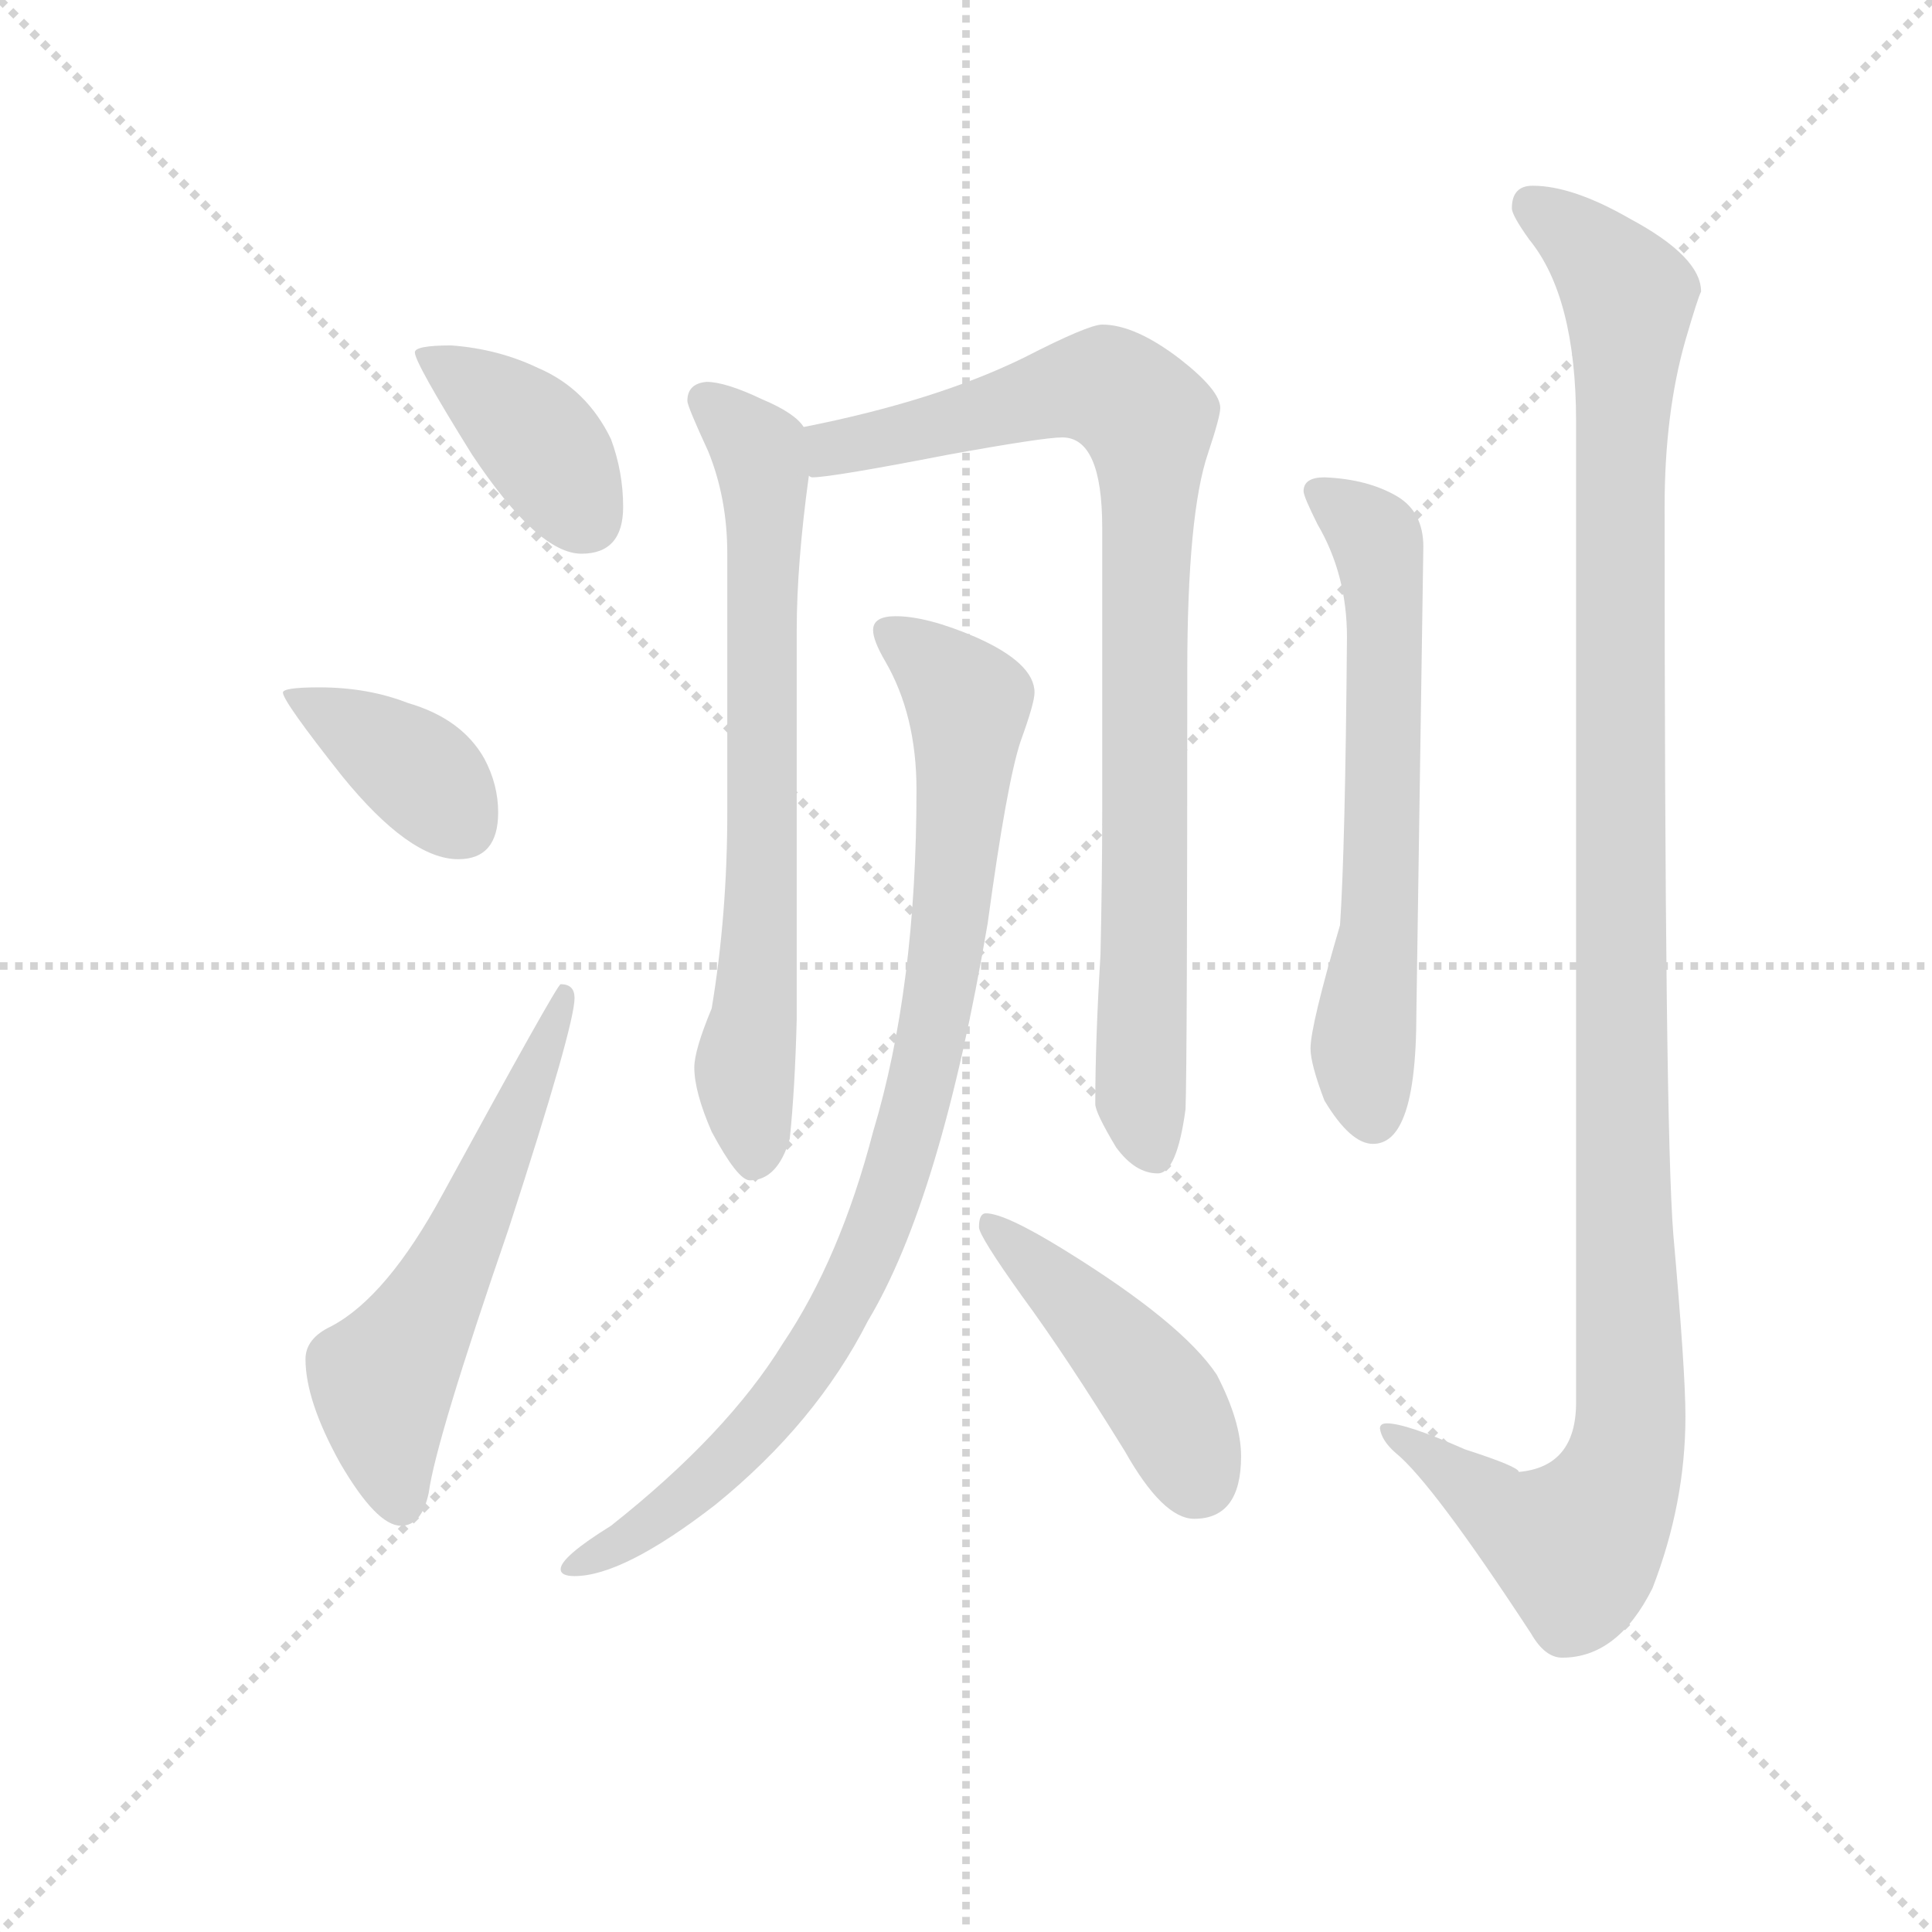 <svg version="1.1" viewBox="0 0 1024 1024" xmlns="http://www.w3.org/2000/svg">
  <g stroke="lightgray" stroke-dasharray="1,1" stroke-width="1" transform="scale(4, 4)">
    <line x1="0" y1="0" x2="256" y2="256"></line>
    <line x1="256" y1="0" x2="0" y2="256"></line>
    <line x1="128" y1="0" x2="128" y2="256"></line>
    <line x1="0" y1="128" x2="256" y2="128"></line>
  </g>
  <g transform="scale(0.92, -0.92) translate(60, -830)">
    <style type="text/css">
      
        @keyframes keyframes0 {
          from {
            stroke: blue;
            stroke-dashoffset: 391;
            stroke-width: 128;
          }
          56% {
            animation-timing-function: step-end;
            stroke: blue;
            stroke-dashoffset: 0;
            stroke-width: 128;
          }
          to {
            stroke: black;
            stroke-width: 1024;
          }
        }
        #make-me-a-hanzi-animation-0 {
          animation: keyframes0 0.568s both;
          animation-delay: 0s;
          animation-timing-function: linear;
        }
      
        @keyframes keyframes1 {
          from {
            stroke: blue;
            stroke-dashoffset: 382;
            stroke-width: 128;
          }
          55% {
            animation-timing-function: step-end;
            stroke: blue;
            stroke-dashoffset: 0;
            stroke-width: 128;
          }
          to {
            stroke: black;
            stroke-width: 1024;
          }
        }
        #make-me-a-hanzi-animation-1 {
          animation: keyframes1 0.561s both;
          animation-delay: 0.568s;
          animation-timing-function: linear;
        }
      
        @keyframes keyframes2 {
          from {
            stroke: blue;
            stroke-dashoffset: 577;
            stroke-width: 128;
          }
          65% {
            animation-timing-function: step-end;
            stroke: blue;
            stroke-dashoffset: 0;
            stroke-width: 128;
          }
          to {
            stroke: black;
            stroke-width: 1024;
          }
        }
        #make-me-a-hanzi-animation-2 {
          animation: keyframes2 0.72s both;
          animation-delay: 1.129s;
          animation-timing-function: linear;
        }
      
        @keyframes keyframes3 {
          from {
            stroke: blue;
            stroke-dashoffset: 707;
            stroke-width: 128;
          }
          70% {
            animation-timing-function: step-end;
            stroke: blue;
            stroke-dashoffset: 0;
            stroke-width: 128;
          }
          to {
            stroke: black;
            stroke-width: 1024;
          }
        }
        #make-me-a-hanzi-animation-3 {
          animation: keyframes3 0.825s both;
          animation-delay: 1.849s;
          animation-timing-function: linear;
        }
      
        @keyframes keyframes4 {
          from {
            stroke: blue;
            stroke-dashoffset: 883;
            stroke-width: 128;
          }
          74% {
            animation-timing-function: step-end;
            stroke: blue;
            stroke-dashoffset: 0;
            stroke-width: 128;
          }
          to {
            stroke: black;
            stroke-width: 1024;
          }
        }
        #make-me-a-hanzi-animation-4 {
          animation: keyframes4 0.969s both;
          animation-delay: 2.674s;
          animation-timing-function: linear;
        }
      
        @keyframes keyframes5 {
          from {
            stroke: blue;
            stroke-dashoffset: 895;
            stroke-width: 128;
          }
          74% {
            animation-timing-function: step-end;
            stroke: blue;
            stroke-dashoffset: 0;
            stroke-width: 128;
          }
          to {
            stroke: black;
            stroke-width: 1024;
          }
        }
        #make-me-a-hanzi-animation-5 {
          animation: keyframes5 0.978s both;
          animation-delay: 3.643s;
          animation-timing-function: linear;
        }
      
        @keyframes keyframes6 {
          from {
            stroke: blue;
            stroke-dashoffset: 448;
            stroke-width: 128;
          }
          59% {
            animation-timing-function: step-end;
            stroke: blue;
            stroke-dashoffset: 0;
            stroke-width: 128;
          }
          to {
            stroke: black;
            stroke-width: 1024;
          }
        }
        #make-me-a-hanzi-animation-6 {
          animation: keyframes6 0.615s both;
          animation-delay: 4.621s;
          animation-timing-function: linear;
        }
      
        @keyframes keyframes7 {
          from {
            stroke: blue;
            stroke-dashoffset: 633;
            stroke-width: 128;
          }
          67% {
            animation-timing-function: step-end;
            stroke: blue;
            stroke-dashoffset: 0;
            stroke-width: 128;
          }
          to {
            stroke: black;
            stroke-width: 1024;
          }
        }
        #make-me-a-hanzi-animation-7 {
          animation: keyframes7 0.765s both;
          animation-delay: 5.236s;
          animation-timing-function: linear;
        }
      
        @keyframes keyframes8 {
          from {
            stroke: blue;
            stroke-dashoffset: 1189;
            stroke-width: 128;
          }
          79% {
            animation-timing-function: step-end;
            stroke: blue;
            stroke-dashoffset: 0;
            stroke-width: 128;
          }
          to {
            stroke: black;
            stroke-width: 1024;
          }
        }
        #make-me-a-hanzi-animation-8 {
          animation: keyframes8 1.218s both;
          animation-delay: 6.001s;
          animation-timing-function: linear;
        }
      
    </style>
    
      <path d="M 200 631 Q 179 631 179 627 Q 179 621 212 568 Q 250 511 275 511 Q 299 511 299 538 Q 299 558 292 577 Q 278 606 250 618 Q 227 629 200 631 Z" fill="lightgray"></path>
    
      <path d="M 124 434 Q 103 434 103 431 Q 103 426 137 383 Q 176 335 204 335 Q 227 335 227 362 Q 227 378 219 393 Q 206 416 175 425 Q 152 434 124 434 Z" fill="lightgray"></path>
    
      <path d="M 263 263 Q 261 263 195 142 Q 163 83 131 66 Q 116 59 116 47 Q 116 23 136 -13 Q 157 -49 171 -49 Q 183 -49 187 -30 Q 191 0 233 122 Q 271 239 271 255 Q 271 263 263 263 Z" fill="lightgray"></path>
    
      <path d="M 347 610 Q 336 609 336 599 Q 336 596 348 570 Q 359 543 359 511 L 359 362 Q 359 303 350 249 Q 340 225 340 215 Q 340 201 350 178 Q 365 150 372 150 Q 388 150 395 174 Q 398 203 399 243 L 399 467 Q 399 505 406 556 C 409 579 409 579 403 584 Q 398 592 379 600 Q 358 610 347 610 Z" fill="lightgray"></path>
    
      <path d="M 406 556 Q 407 555 408 555 Q 419 555 486 568 Q 541 578 552 578 Q 575 578 575 526 L 575 363 Q 575 325 574 280 Q 571 230 571 194 Q 571 189 583 169 Q 594 154 607 154 Q 618 154 623 191 Q 624 219 624 443 Q 624 534 636 569 Q 643 590 643 595 Q 643 605 620 623 Q 594 643 575 643 Q 567 643 530 624 Q 479 599 403 584 C 374 578 376 554 406 556 Z" fill="lightgray"></path>
    
      <path d="M 456 475 Q 443 475 443 467 Q 443 461 450 449 Q 468 418 468 375 Q 468 261 443 178 Q 424 105 391 56 Q 359 4 292 -49 Q 263 -67 263 -74 Q 263 -78 271 -78 Q 299 -78 352 -37 Q 410 10 440 69 Q 482 139 509 298 Q 520 379 528 403 Q 536 425 536 431 Q 536 448 502 463 Q 474 475 456 475 Z" fill="lightgray"></path>
    
      <path d="M 508 131 Q 504 131 504 123 Q 504 118 529 83 Q 554 49 588 -6 Q 610 -45 628 -45 Q 655 -45 655 -9 Q 655 11 641 38 Q 621 68 553 110 Q 519 131 508 131 Z" fill="lightgray"></path>
    
      <path d="M 703 555 Q 691 555 691 547 Q 691 544 699 528 Q 716 499 716 463 Q 715 341 712 297 Q 695 239 695 226 Q 695 217 703 196 Q 718 171 731 171 Q 742 171 748 185 Q 756 203 756 247 L 760 515 Q 760 535 745 544 Q 728 554 703 555 Z" fill="lightgray"></path>
    
      <path d="M 823 723 Q 811 723 811 710 Q 811 706 821 692 Q 848 659 848 587 L 848 22 Q 848 -15 815 -18 Q 815 -15 784 -5 Q 750 10 739 10 Q 735 10 735 7 Q 736 0 744 -7 Q 765 -24 822 -111 Q 830 -125 840 -125 Q 872 -125 892 -85 Q 911 -36 911 14 Q 911 40 904 119 Q 899 182 899 538 Q 899 592 911 634 Q 918 658 920 662 Q 920 682 879 704 Q 846 723 823 723 Z" fill="lightgray"></path>
    
    
      <clipPath id="make-me-a-hanzi-clip-0">
        <path d="M 200 631 Q 179 631 179 627 Q 179 621 212 568 Q 250 511 275 511 Q 299 511 299 538 Q 299 558 292 577 Q 278 606 250 618 Q 227 629 200 631 Z"></path>
      </clipPath>
      <path clip-path="url(#make-me-a-hanzi-clip-0)" d="M 183 626 L 247 579 L 277 532" fill="none" id="make-me-a-hanzi-animation-0" stroke-dasharray="263 526" stroke-linecap="round"></path>
    
      <clipPath id="make-me-a-hanzi-clip-1">
        <path d="M 124 434 Q 103 434 103 431 Q 103 426 137 383 Q 176 335 204 335 Q 227 335 227 362 Q 227 378 219 393 Q 206 416 175 425 Q 152 434 124 434 Z"></path>
      </clipPath>
      <path clip-path="url(#make-me-a-hanzi-clip-1)" d="M 107 430 L 171 393 L 206 355" fill="none" id="make-me-a-hanzi-animation-1" stroke-dasharray="254 508" stroke-linecap="round"></path>
    
      <clipPath id="make-me-a-hanzi-clip-2">
        <path d="M 263 263 Q 261 263 195 142 Q 163 83 131 66 Q 116 59 116 47 Q 116 23 136 -13 Q 157 -49 171 -49 Q 183 -49 187 -30 Q 191 0 233 122 Q 271 239 271 255 Q 271 263 263 263 Z"></path>
      </clipPath>
      <path clip-path="url(#make-me-a-hanzi-clip-2)" d="M 171 -36 L 160 35 L 209 117 L 267 259" fill="none" id="make-me-a-hanzi-animation-2" stroke-dasharray="449 898" stroke-linecap="round"></path>
    
      <clipPath id="make-me-a-hanzi-clip-3">
        <path d="M 347 610 Q 336 609 336 599 Q 336 596 348 570 Q 359 543 359 511 L 359 362 Q 359 303 350 249 Q 340 225 340 215 Q 340 201 350 178 Q 365 150 372 150 Q 388 150 395 174 Q 398 203 399 243 L 399 467 Q 399 505 406 556 C 409 579 409 579 403 584 Q 398 592 379 600 Q 358 610 347 610 Z"></path>
      </clipPath>
      <path clip-path="url(#make-me-a-hanzi-clip-3)" d="M 348 598 L 377 571 L 381 551 L 378 295 L 369 213 L 374 161" fill="none" id="make-me-a-hanzi-animation-3" stroke-dasharray="579 1158" stroke-linecap="round"></path>
    
      <clipPath id="make-me-a-hanzi-clip-4">
        <path d="M 406 556 Q 407 555 408 555 Q 419 555 486 568 Q 541 578 552 578 Q 575 578 575 526 L 575 363 Q 575 325 574 280 Q 571 230 571 194 Q 571 189 583 169 Q 594 154 607 154 Q 618 154 623 191 Q 624 219 624 443 Q 624 534 636 569 Q 643 590 643 595 Q 643 605 620 623 Q 594 643 575 643 Q 567 643 530 624 Q 479 599 403 584 C 374 578 376 554 406 556 Z"></path>
      </clipPath>
      <path clip-path="url(#make-me-a-hanzi-clip-4)" d="M 411 563 L 420 572 L 471 580 L 550 605 L 579 606 L 601 588 L 597 198 L 604 166" fill="none" id="make-me-a-hanzi-animation-4" stroke-dasharray="755 1510" stroke-linecap="round"></path>
    
      <clipPath id="make-me-a-hanzi-clip-5">
        <path d="M 456 475 Q 443 475 443 467 Q 443 461 450 449 Q 468 418 468 375 Q 468 261 443 178 Q 424 105 391 56 Q 359 4 292 -49 Q 263 -67 263 -74 Q 263 -78 271 -78 Q 299 -78 352 -37 Q 410 10 440 69 Q 482 139 509 298 Q 520 379 528 403 Q 536 425 536 431 Q 536 448 502 463 Q 474 475 456 475 Z"></path>
      </clipPath>
      <path clip-path="url(#make-me-a-hanzi-clip-5)" d="M 453 465 L 498 423 L 484 271 L 452 138 L 422 71 L 381 12 L 320 -44 L 268 -73" fill="none" id="make-me-a-hanzi-animation-5" stroke-dasharray="767 1534" stroke-linecap="round"></path>
    
      <clipPath id="make-me-a-hanzi-clip-6">
        <path d="M 508 131 Q 504 131 504 123 Q 504 118 529 83 Q 554 49 588 -6 Q 610 -45 628 -45 Q 655 -45 655 -9 Q 655 11 641 38 Q 621 68 553 110 Q 519 131 508 131 Z"></path>
      </clipPath>
      <path clip-path="url(#make-me-a-hanzi-clip-6)" d="M 510 125 L 586 53 L 614 17 L 630 -22" fill="none" id="make-me-a-hanzi-animation-6" stroke-dasharray="320 640" stroke-linecap="round"></path>
    
      <clipPath id="make-me-a-hanzi-clip-7">
        <path d="M 703 555 Q 691 555 691 547 Q 691 544 699 528 Q 716 499 716 463 Q 715 341 712 297 Q 695 239 695 226 Q 695 217 703 196 Q 718 171 731 171 Q 742 171 748 185 Q 756 203 756 247 L 760 515 Q 760 535 745 544 Q 728 554 703 555 Z"></path>
      </clipPath>
      <path clip-path="url(#make-me-a-hanzi-clip-7)" d="M 700 546 L 729 525 L 737 492 L 736 318 L 725 225 L 731 186" fill="none" id="make-me-a-hanzi-animation-7" stroke-dasharray="505 1010" stroke-linecap="round"></path>
    
      <clipPath id="make-me-a-hanzi-clip-8">
        <path d="M 823 723 Q 811 723 811 710 Q 811 706 821 692 Q 848 659 848 587 L 848 22 Q 848 -15 815 -18 Q 815 -15 784 -5 Q 750 10 739 10 Q 735 10 735 7 Q 736 0 744 -7 Q 765 -24 822 -111 Q 830 -125 840 -125 Q 872 -125 892 -85 Q 911 -36 911 14 Q 911 40 904 119 Q 899 182 899 538 Q 899 592 911 634 Q 918 658 920 662 Q 920 682 879 704 Q 846 723 823 723 Z"></path>
      </clipPath>
      <path clip-path="url(#make-me-a-hanzi-clip-8)" d="M 822 712 L 859 684 L 879 654 L 873 532 L 878 -5 L 870 -29 L 848 -61 L 819 -50 L 770 -11 L 740 5" fill="none" id="make-me-a-hanzi-animation-8" stroke-dasharray="1061 2122" stroke-linecap="round"></path>
    
  </g>
</svg>